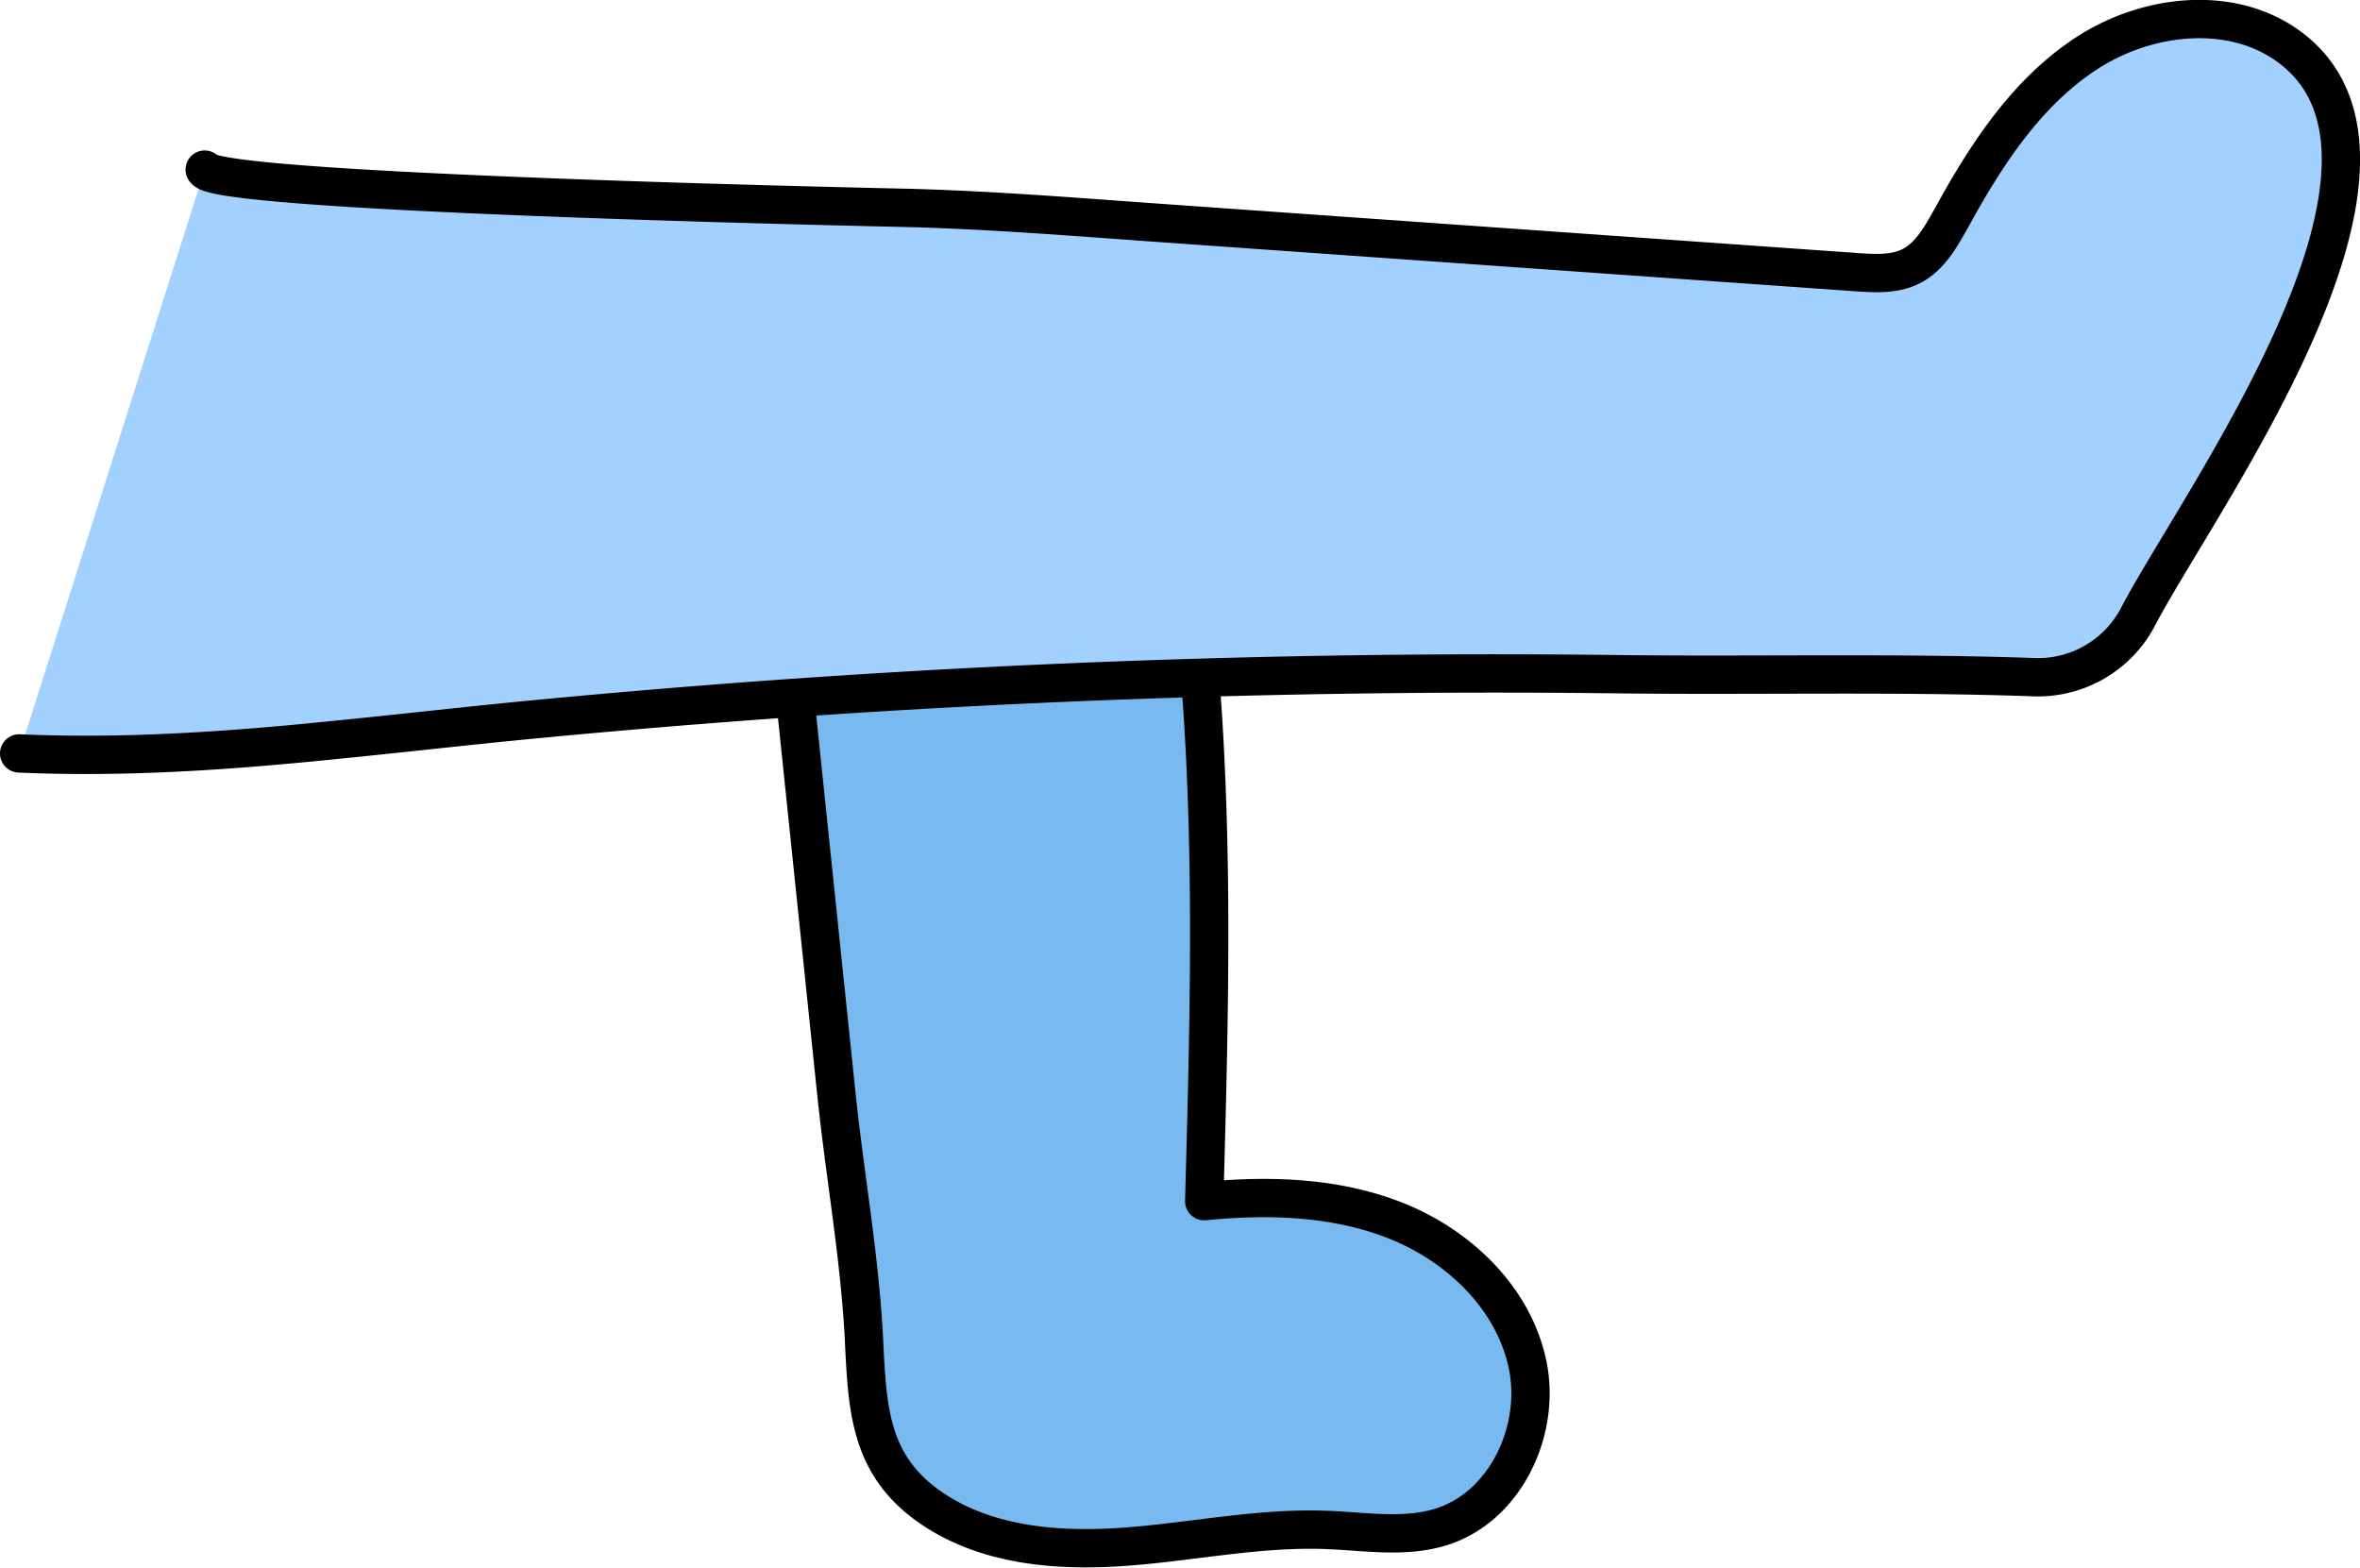 <svg id="Layer_1" data-name="Layer 1" xmlns="http://www.w3.org/2000/svg" viewBox="0 0 307.94 204.55"><defs><style>.cls-1{fill:#78baef;}.cls-1,.cls-2{stroke:#000;stroke-linecap:round;stroke-linejoin:round;stroke-width:5px;}.cls-2{fill:#a2d0ff;}</style></defs><title>8_Figure2_Legs</title><path class="cls-1" d="M102.05,74.7l7.08,68c1.1,10.59,3.07,21.44,3.6,32,.46,9.15.64,16.81,9.32,22.42,7.29,4.71,16.49,5.34,25.14,4.67s17.25-2.5,25.92-2.16c5.06.19,10.26,1.11,15.07-.44,8.26-2.66,12.88-12.49,11.17-21s-8.62-15.32-16.62-18.67-17-3.64-25.6-2.79c.7-25.12,1.4-50.32-1.17-75.32-.92-9-2.51-18.57-8.43-25.48a25,25,0,0,0-25.46-7.49"/><path class="cls-2" d="M26.71,22.13c1.29,3.1,89.22,4.94,91.89,5,11,.3,21.67,1.17,32.62,1.95l91,6.43c2.41.17,4.94.32,7.1-.75,2.56-1.27,4-4,5.41-6.49,4.5-8.22,9.84-16.38,17.73-21.44s18.92-6.25,26.41-.6C319.18,21.58,286.67,65.71,279,80.43a14.73,14.73,0,0,1-13.59,7.93c-18.06-.64-36.37-.17-54.47-.39A1315.39,1315.39,0,0,0,69.33,93.9c-8.87.85-17.73,1.88-26.61,2.75C29.35,98,16,98.9,2.5,98.31"/></svg>